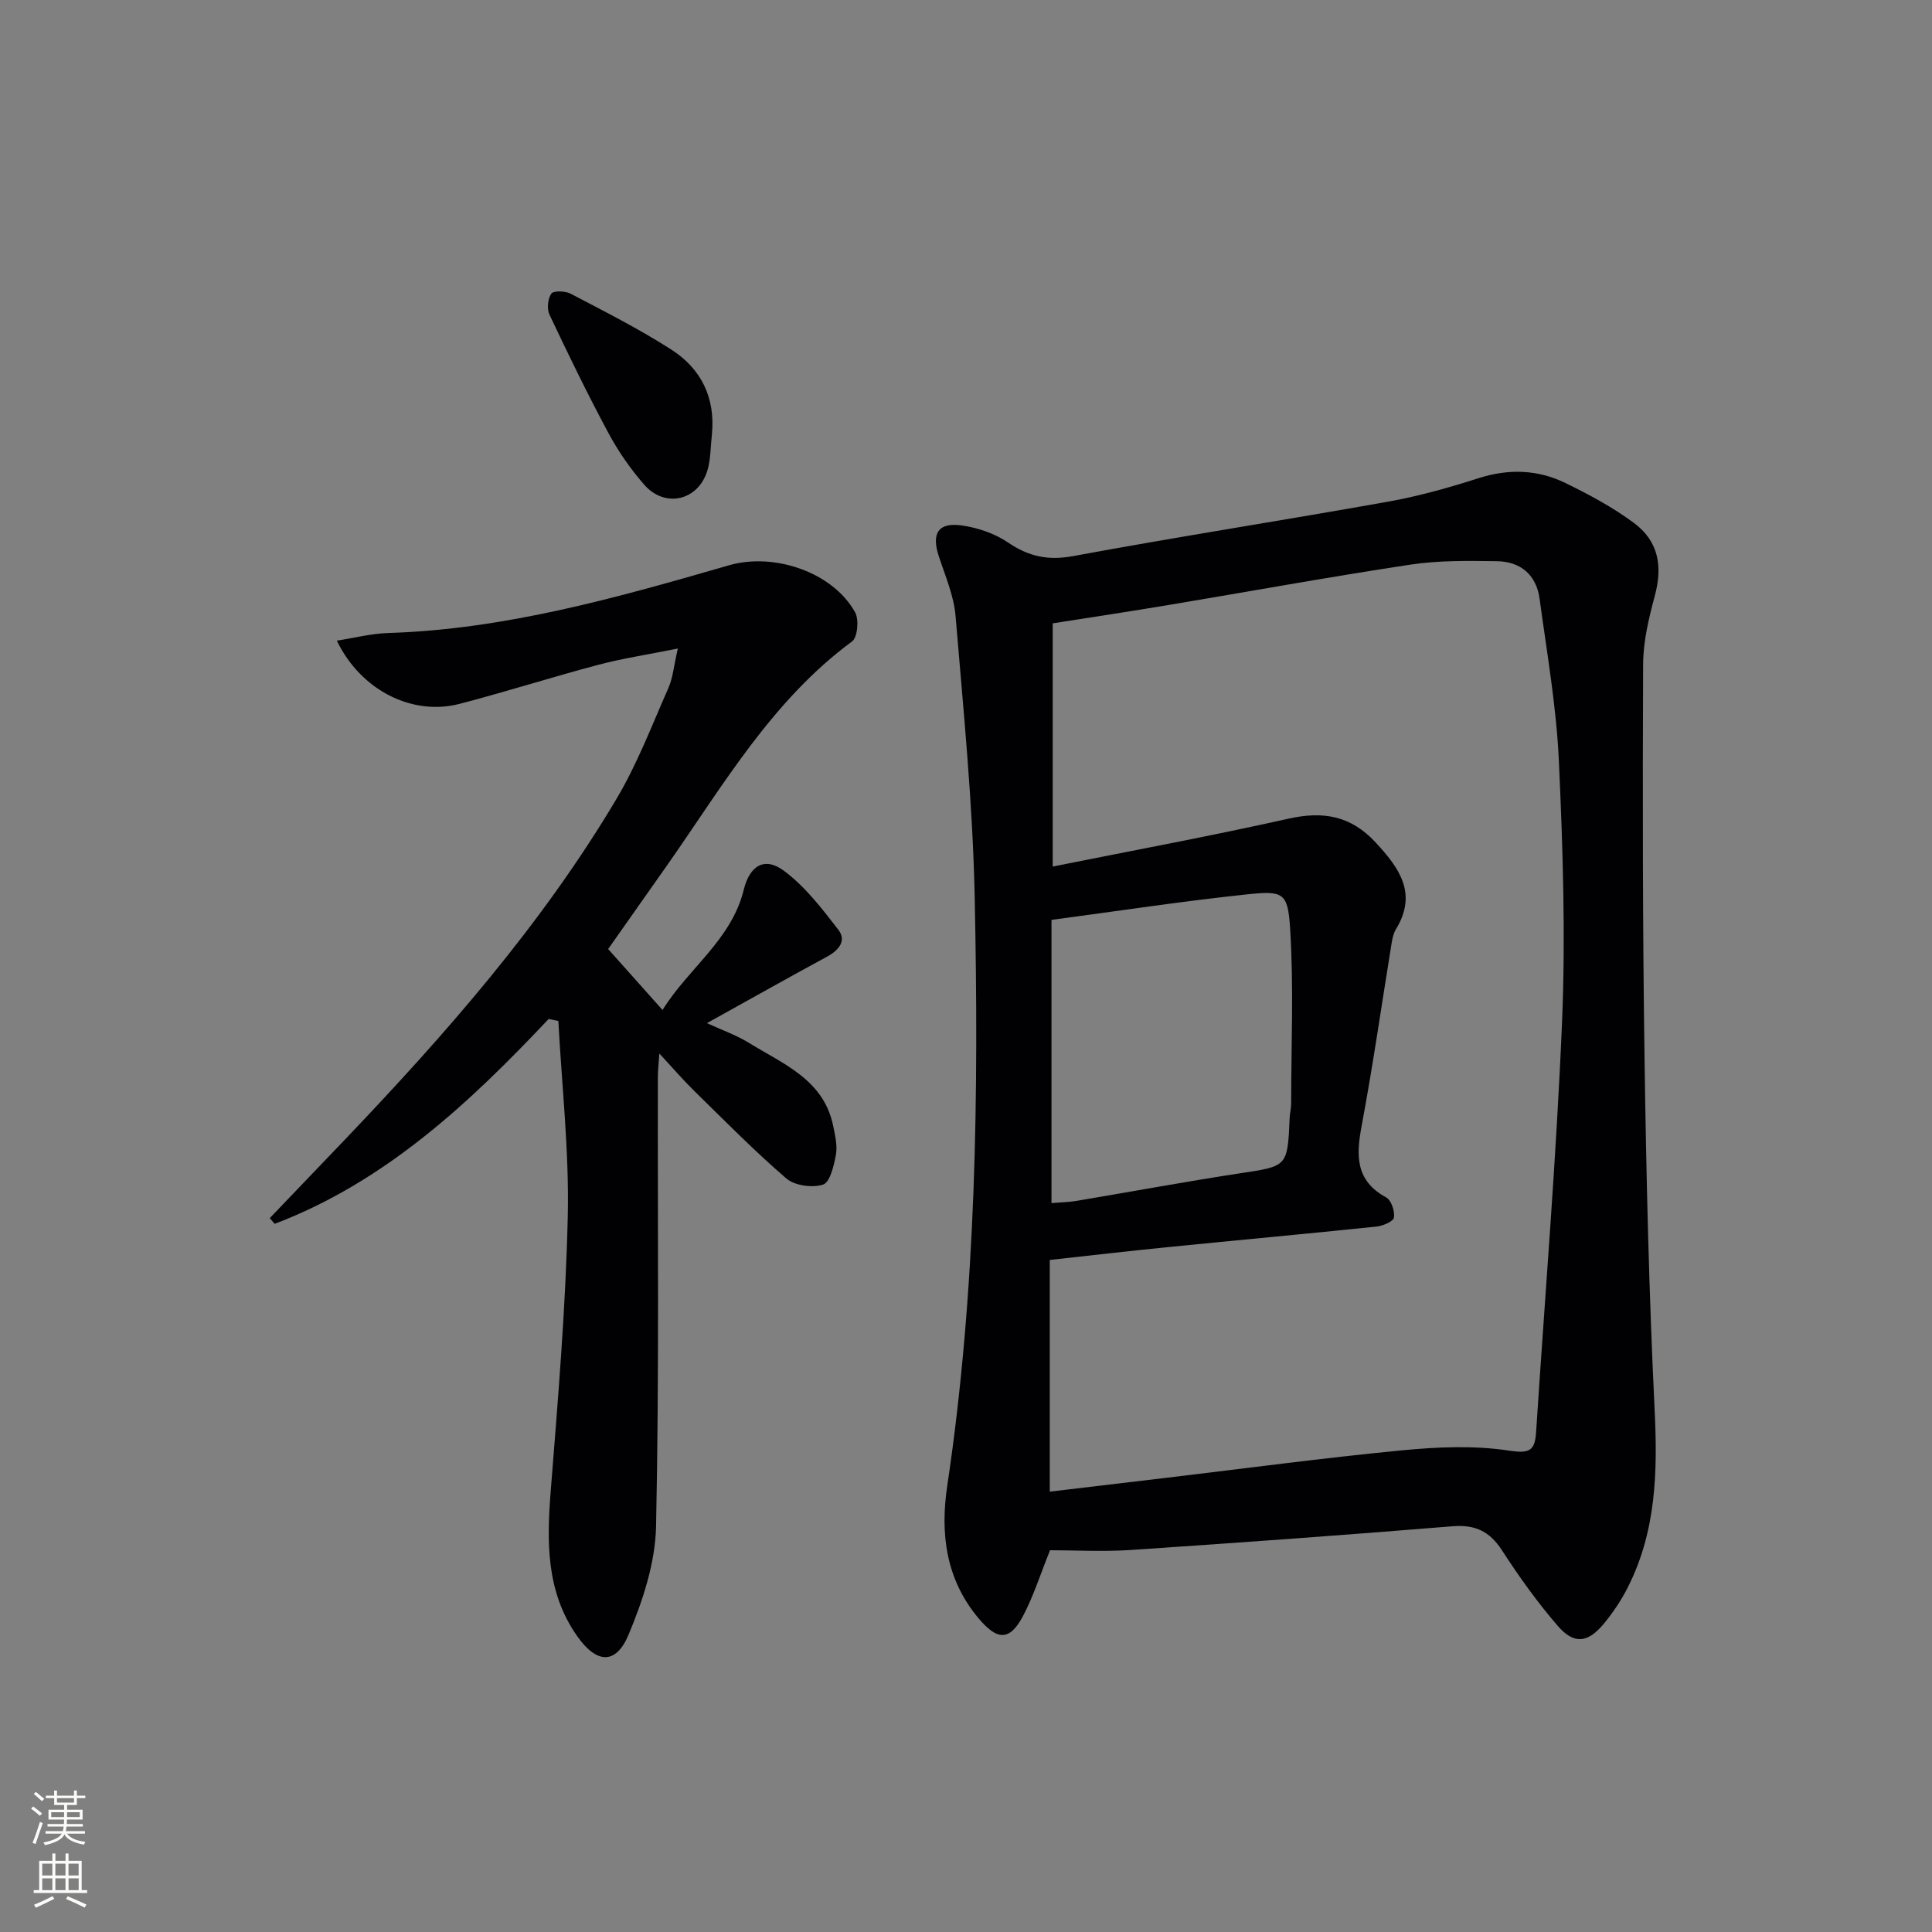 <svg enable-background="new 0 0 400 400" viewBox="0 0 400 400" xmlns="http://www.w3.org/2000/svg"><rect x="0" y="0" width="400" height="400" fill="#808080" stroke="none"/><g fill="#010103"><path d="m217.4 320.96c-2.05 5.1-3.44 9.53-5.57 13.57-2.8 5.31-5.39 5.14-9.31.43-6.72-8.07-7.87-17.51-6.41-27.28 6.04-40.48 6.54-81.23 5.69-122-.4-19.4-2.35-38.78-3.96-58.13-.35-4.21-2.14-8.32-3.48-12.41-1.53-4.67-.14-7.03 4.7-6.36 3.35.46 6.9 1.67 9.68 3.56 4.27 2.9 8.26 3.75 13.46 2.79 21.69-4.01 43.49-7.39 65.2-11.27 6.34-1.13 12.61-2.9 18.75-4.87 6.22-1.98 12.22-1.78 17.95 1.01 4.9 2.39 9.79 5.01 14.15 8.24 5.16 3.82 6.01 8.99 4.35 15.16-1.24 4.6-2.39 9.41-2.41 14.14-.11 27.31-.1 54.63.3 81.94.35 24.12.91 48.24 2.08 72.33.63 12.83.35 25.25-5.59 36.91-1.35 2.65-3.04 5.18-4.94 7.47-3.33 4-6.17 4.32-9.55.4-4.22-4.88-8.01-10.19-11.52-15.61-2.56-3.95-5.56-5.37-10.29-4.98-22.19 1.82-44.4 3.42-66.62 4.91-5.8.38-11.62.05-16.66.05zm-.06-60.1v47.97c8.35-.99 16.38-1.94 24.41-2.9 16.16-1.92 32.29-4.09 48.49-5.65 7.34-.71 14.92-1.05 22.15.05 4.33.66 5.39.01 5.64-3.81 1.84-28.35 4.2-56.67 5.38-85.04.74-17.93.16-35.95-.66-53.89-.51-11.24-2.48-22.42-3.99-33.6-.67-4.96-3.93-7.74-8.85-7.8-5.97-.08-12.03-.18-17.9.71-16.73 2.53-33.39 5.57-50.09 8.36-7.82 1.31-15.65 2.49-23.97 3.8v50.35c16.4-3.29 32.67-6.3 48.8-9.91 7.18-1.61 12.91-.64 18.05 4.91 4.96 5.35 8.73 10.6 4.19 18.02-.5.82-.71 1.87-.87 2.84-2.05 12.6-3.85 25.24-6.2 37.78-1.15 6.17-1.33 11.38 5.08 14.87 1.05.57 1.81 2.85 1.6 4.16-.13.82-2.29 1.73-3.61 1.87-14.37 1.49-28.77 2.81-43.15 4.25-8.09.8-16.15 1.75-24.5 2.66zm.36-70.41v58.64c1.94-.17 3.58-.19 5.18-.46 11.26-1.89 22.5-3.98 33.79-5.7 9.88-1.5 9.9-1.31 10.34-11.49.04-.99.31-1.97.31-2.96.01-12.11.55-24.26-.22-36.32-.47-7.38-1.42-7.78-8.93-6.99-13.34 1.41-26.62 3.44-40.47 5.28z"/><path d="m113.59 210.97c-16.48 17.49-33.88 33.72-56.71 42.41-.35-.39-.69-.78-1.04-1.17 5.21-5.44 10.42-10.87 15.62-16.32 20.83-21.84 40.72-44.47 56.2-70.53 4.3-7.24 7.33-15.24 10.75-22.98.89-2.02 1.07-4.36 1.93-8.11-6.26 1.26-11.42 2.04-16.43 3.36-9.62 2.55-19.11 5.58-28.74 8.09-9.79 2.56-20.48-2.78-25.43-13.08 3.71-.58 7.13-1.47 10.57-1.58 24.34-.75 47.51-7.35 70.65-14.03 9.29-2.68 21.45 1.41 26.08 9.74.84 1.5.51 5.19-.63 6.03-16.51 12.19-26.59 29.62-38.02 45.96-4.1 5.85-8.22 11.69-12.48 17.73 3.56 3.99 7.05 7.9 11.26 12.62 5.39-8.7 14.26-14.49 16.82-24.91 1.23-5.01 4.32-6.89 8.32-3.91 4.38 3.25 7.89 7.83 11.27 12.22 1.73 2.25.1 4.22-2.32 5.54-8.16 4.42-16.25 8.98-24.9 13.78 3.02 1.4 6.06 2.45 8.73 4.1 7.1 4.39 15.49 7.61 17.42 17.22.39 1.94.89 4.02.56 5.9-.41 2.25-1.21 5.72-2.65 6.2-2.23.73-5.89.23-7.63-1.27-6.67-5.74-12.85-12.05-19.15-18.21-2.24-2.2-4.29-4.59-7.13-7.65-.15 2.25-.31 3.59-.31 4.93-.05 30.99.28 62-.37 92.98-.16 7.53-2.73 15.33-5.68 22.39-2.64 6.31-6.64 6.05-10.67.3-6.45-9.19-6.29-19.52-5.45-30.14 1.49-18.86 3.09-37.75 3.52-56.65.31-13.5-1.23-27.03-1.95-40.55-.68-.14-1.34-.28-2.01-.41z"/><path d="m147.39 89.97c-.28 2.46-.23 5.02-.91 7.36-1.85 6.33-8.81 7.97-13.13 2.99-2.82-3.24-5.34-6.86-7.37-10.64-4.32-8.04-8.31-16.27-12.21-24.52-.57-1.2-.37-3.32.38-4.37.46-.65 2.89-.56 4 .02 7.03 3.69 14.16 7.28 20.83 11.56 6.18 3.97 9.17 9.98 8.41 17.6z"/></g><path d="m6.44 374.46.42-.45c.65.47 1.27.95 1.85 1.44l-.45.49c-.65-.56-1.25-1.06-1.82-1.48m.93 7.33-.63-.26c.55-1.36 1.05-2.8 1.53-4.33.19.1.38.19.59.27-.47 1.29-.96 2.73-1.49 4.32m-.38-10.38.44-.42c.43.34 1.01.82 1.74 1.44l-.49.49c-.53-.51-1.09-1.01-1.69-1.51m2.5.35h1.72v-1.04h.59v1.04h3.52v-1.04h.59v1.04h1.75v.53h-1.75v1.42h-2.03v.97h3.22v2.03h-3.24c0 .35-.01.66-.03.93h3.32v.53h-3.37c-.03.27-.08.58-.15.94h3.96v.53h-3.71c.67.92 1.93 1.48 3.79 1.68-.13.24-.23.44-.29.59-2.13-.38-3.48-1.08-4.04-2.12-.43.97-1.77 1.72-4.03 2.23-.09-.19-.2-.37-.33-.55 2.1-.42 3.37-1.03 3.81-1.83h-3.36v-.53h3.58c.08-.29.13-.61.16-.94h-3.33v-.53h3.39c.02-.27.04-.58.04-.93h-3.23v-2.03h3.25v-.97h-2.07v-1.42h-1.73zm1.12 3.44v1h2.65c.01-.3.02-.44.01-.4v-.25-.35zm1.19-2h3.52v-.91h-3.52zm4.71 2h-2.63v.59c0 .15-.01.28-.01.4h2.64z" fill="#fbfcfa"/><path d="m13.56 383.74h.63v1.52h2.72v6.07h1.13v.6h-11.06v-.6h1.13v-6.07h2.73v-1.52h.63v1.52h2.1v-1.52zm-2.69 8.83.38.56c-1.24.63-2.53 1.25-3.85 1.85-.1-.21-.21-.42-.34-.63 1.37-.55 2.63-1.15 3.81-1.78m-2.13-4.27h2.1v-2.45h-2.1zm0 3.04h2.1v-2.46h-2.1zm2.72-3.04h2.1v-2.45h-2.1zm0 3.04h2.1v-2.46h-2.1zm6.07 3.6c-1.41-.71-2.7-1.3-3.86-1.78l.35-.56c1.45.62 2.75 1.19 3.88 1.72zm-1.25-9.09h-2.1v2.45h2.1zm-2.09 5.49h2.1v-2.46h-2.1z" fill="#fbfcfa"/></svg>